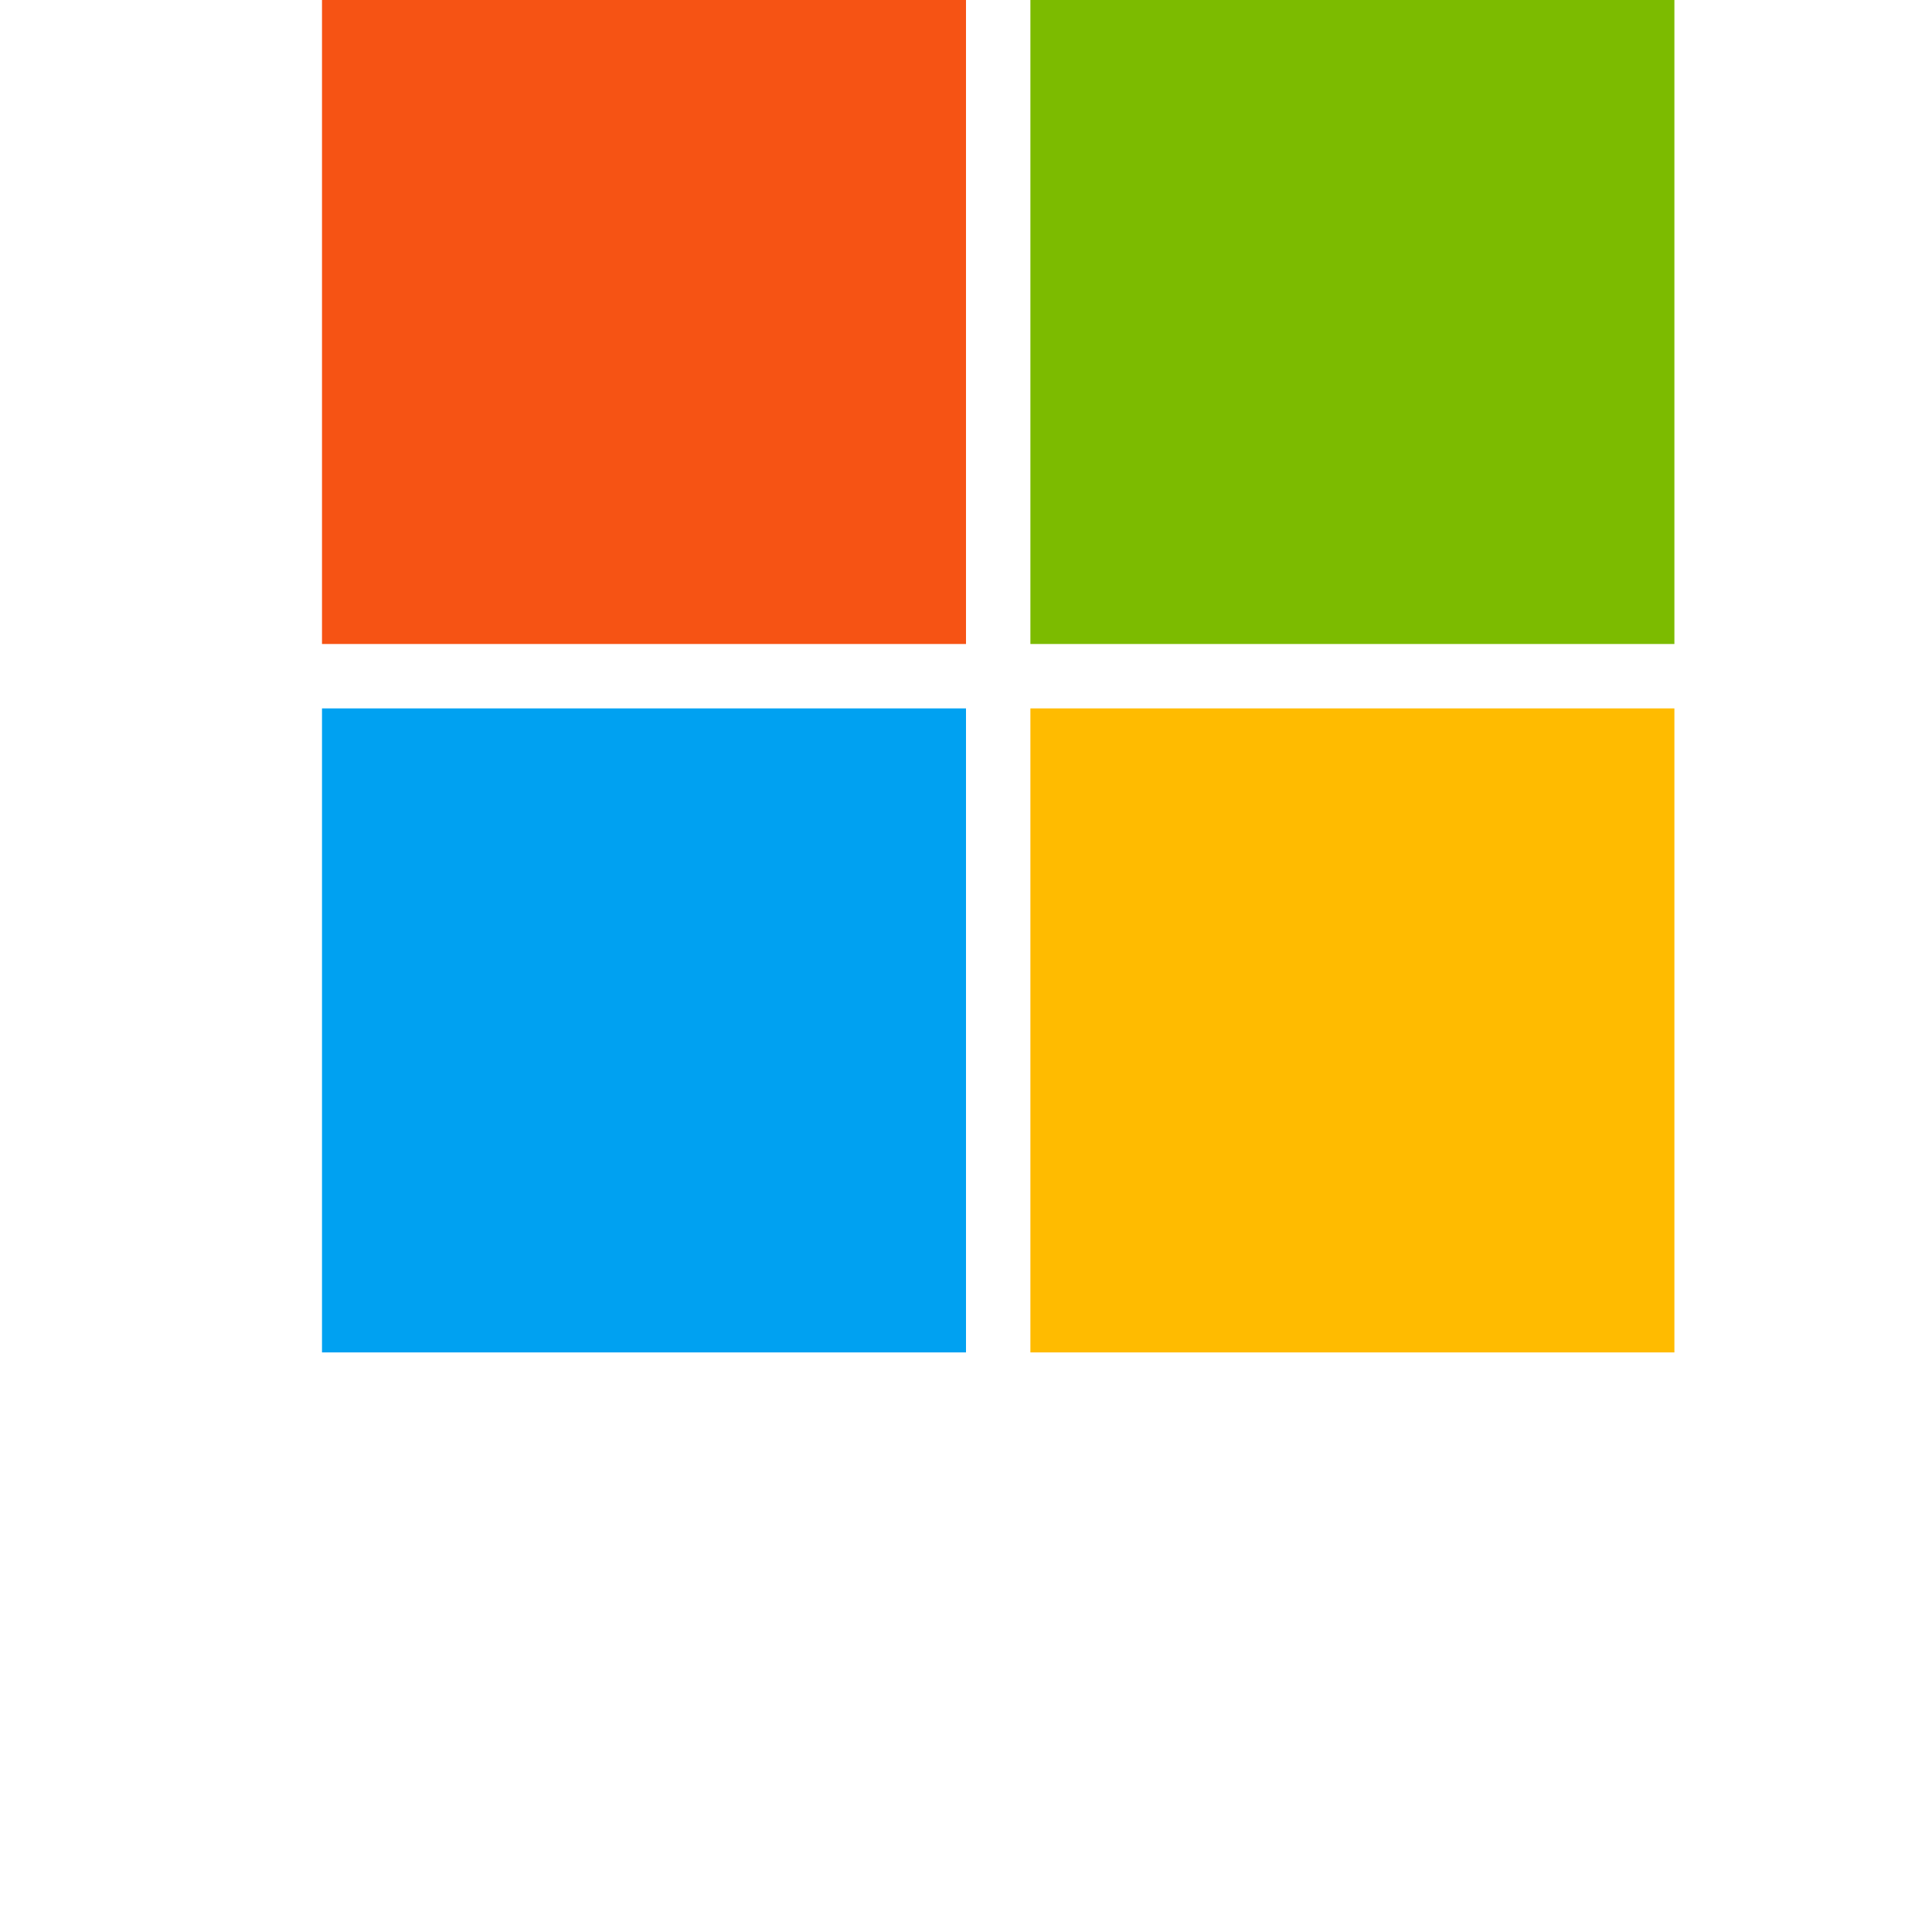 
<svg width="300" height="300" xmlns="http://www.w3.org/2000/svg">
<rect x="50" y="0" width="100" height="100"  fill="#f65314"/>
<rect x="160" y="0" width="100" height="100" fill="#7cbb00"/>
<rect x="50" y="110" width="100" height="100" fill="#00a1f1"/>
<rect x="160" y="110" width="100" height="100"  fill="#ffbb00"/>
</svg>

